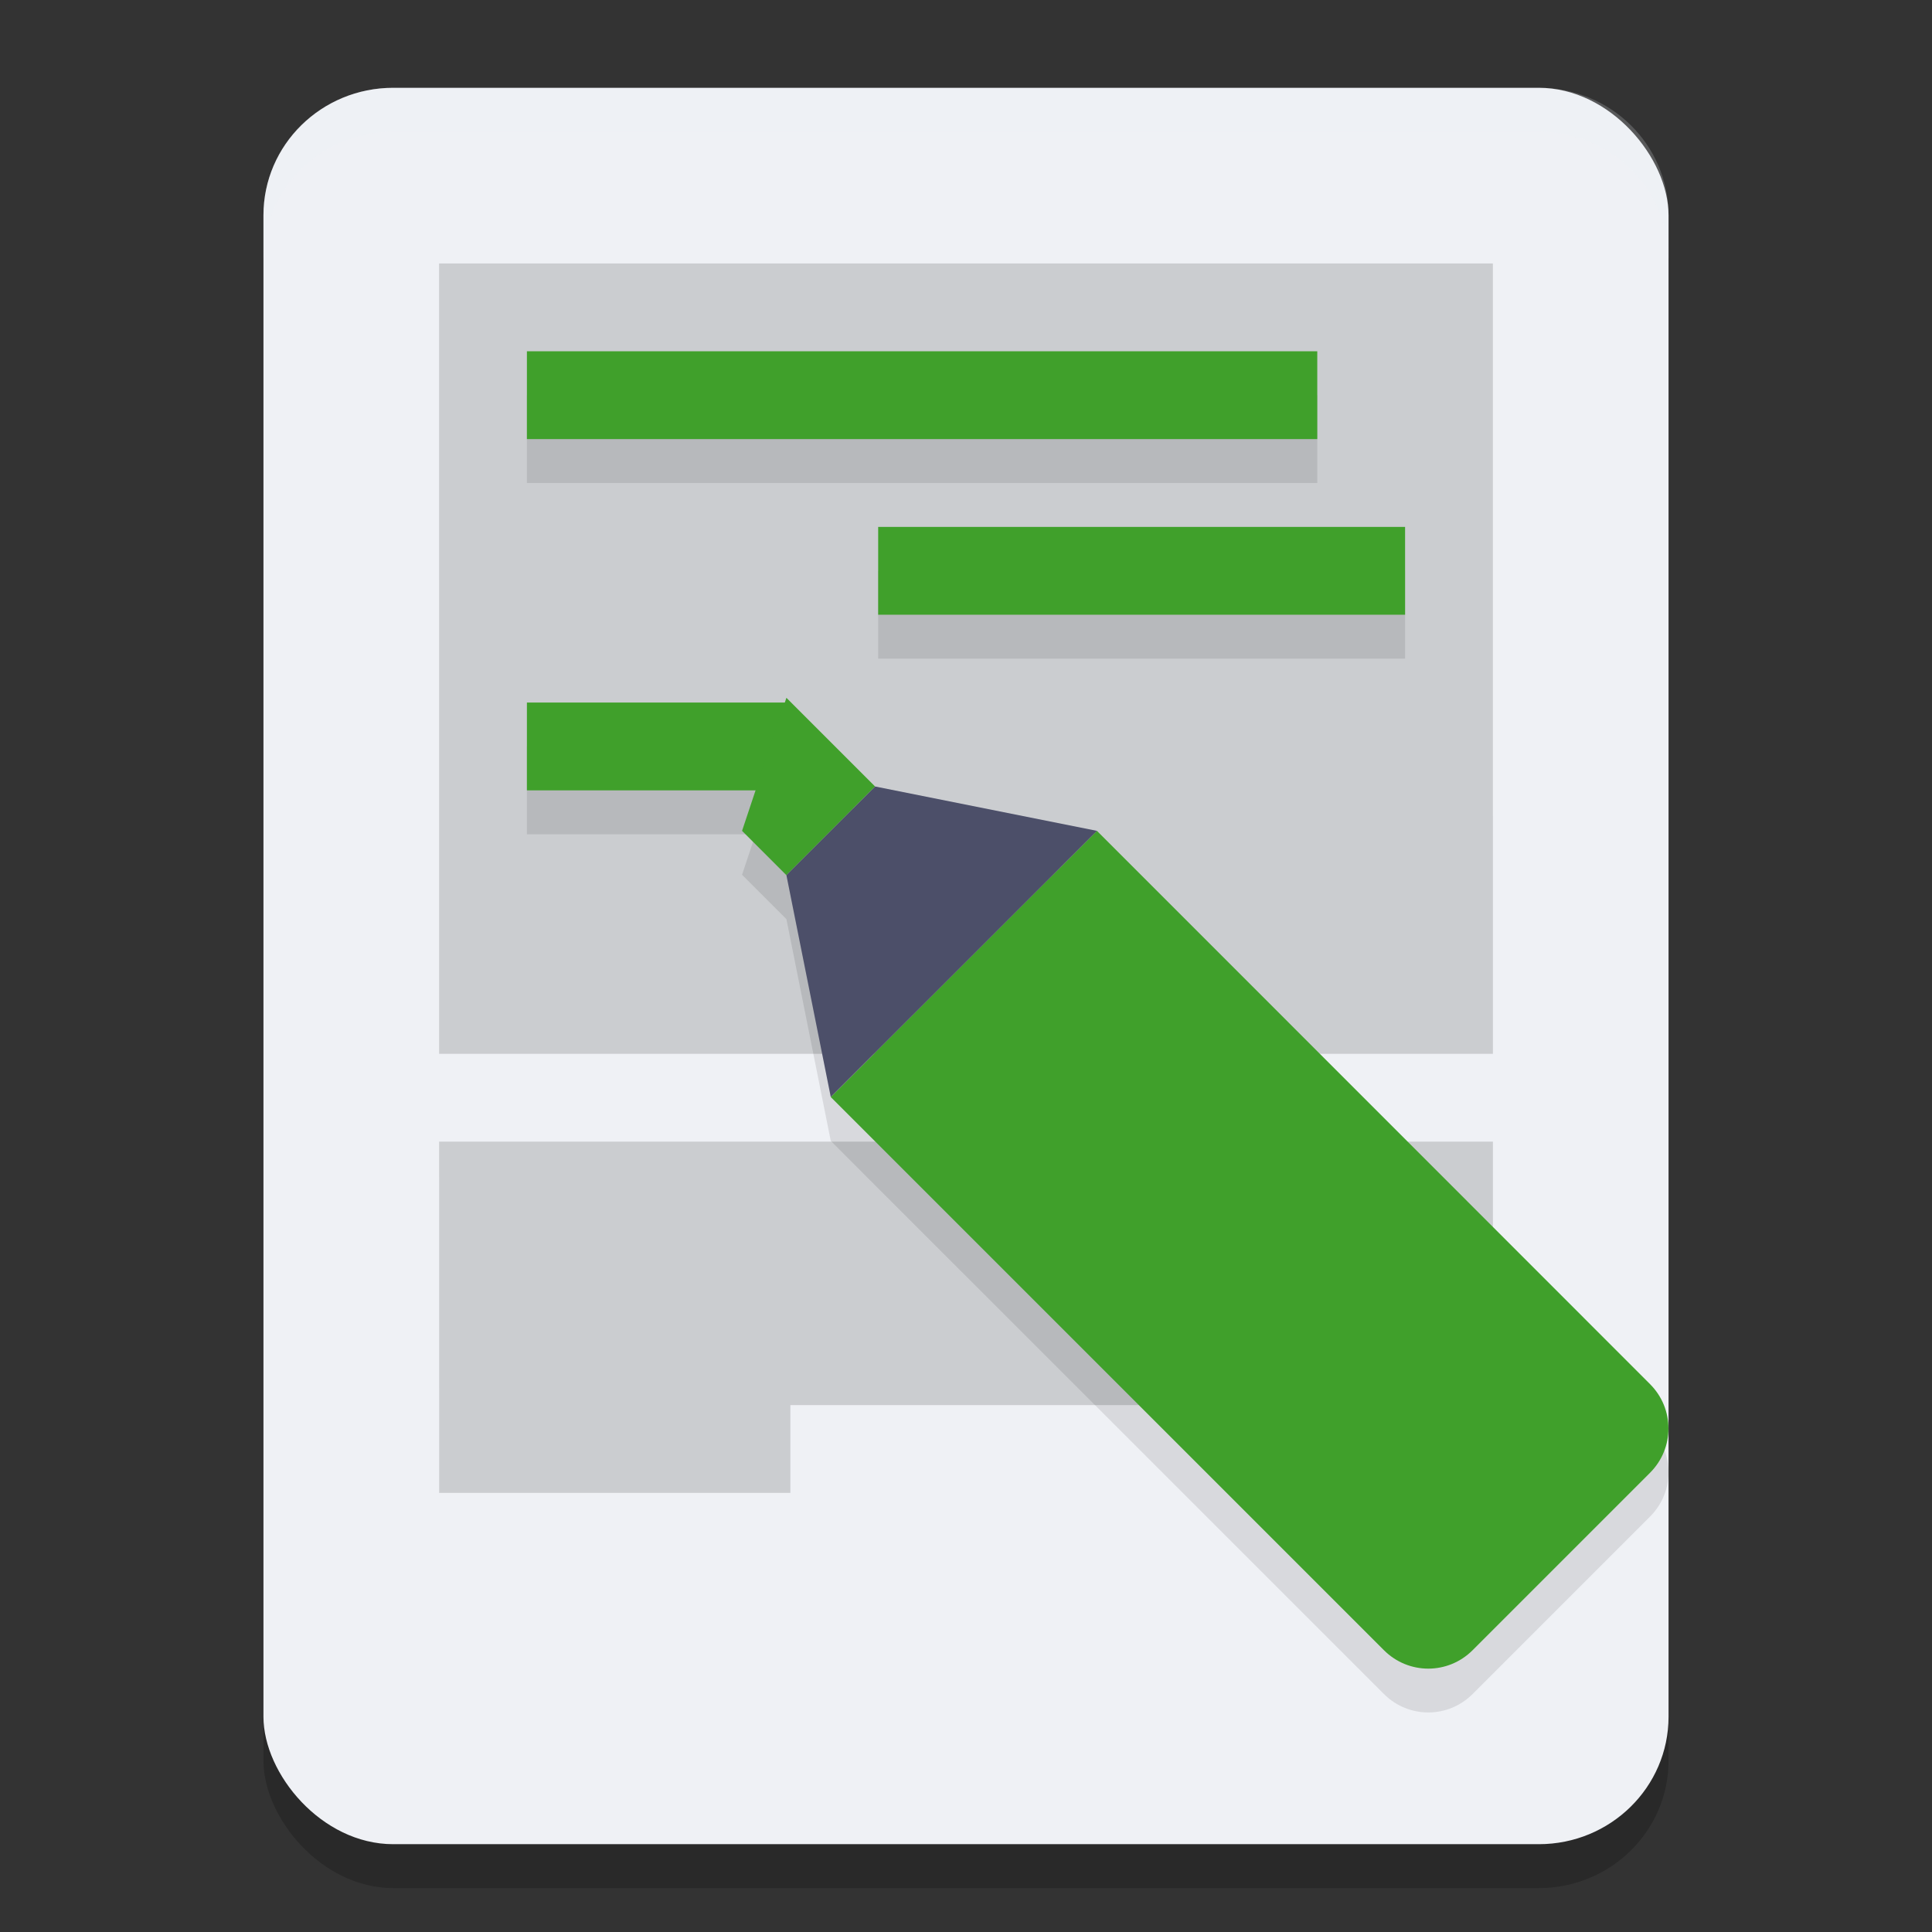 <svg xmlns="http://www.w3.org/2000/svg" width="22" height="22" version="1.1">
 <rect width="100%" height="100%" fill="#333333" stroke="none"/>
 <rect style="opacity:0.2" width="16" height="20" x="3" y="1.5" rx="1.477" ry="1.451"/>
 <rect style="fill:#eff1f5" width="16" height="20" x="3" y="1" rx="1.477" ry="1.451"/>
 <path style="opacity:0.15" d="m 5,3 3.337e-4,9 H 17 l -3.33e-4,-9 z m 3.337e-4,10 3.332e-4,4 H 9 v -1 h 8 v -3 z"/>
 <path style="opacity:0.1" d="m 6,4.5 v 1 h 9 v -1 z m 4,2 v 1 h 6 v -1 z m -4,2 v 1 h 3 v -1 z"/>
 <rect style="fill:#40a02b" width="9" height="1" x="6" y="4"/>
 <rect style="fill:#40a02b" width="3" height="1" x="6" y="8"/>
 <rect style="fill:#40a02b" width="6" height="1" x="10" y="6"/>
 <path style="opacity:0.1" d="m 8.955,8.446 -0.505,1.515 0.505,0.505 0.505,2.525 0.505,0.506 3.536,3.535 2.258,2.258 c 0.28,0.28 0.73,0.28 1.01,0 l 2.021,-2.021 c 0.28,-0.28 0.28,-0.73 0,-1.01 L 16.531,14.002 12.996,10.466 12.491,9.961 h -10e-4 L 9.965,9.456 Z"/>
 <path style="fill:#40a02b" d="m 12.491,9.461 -0.504,0.504 c -5.5e-4,5.51e-4 -0.001,8.5e-4 -0.002,0.001 l -2.02,2.02 c -5.5e-4,5.5e-4 -8.5e-4,0.001 -0.001,0.002 l -0.504,0.504 0.505,0.505 3.536,3.536 2.258,2.258 c 0.28,0.28 0.73,0.28 1.01,0 l 2.02,-2.02 c 0.28,-0.28 0.28,-0.73 0,-1.01 L 16.531,13.502 12.996,9.966 Z"/>
 <path style="fill:#40a02b" d="M 8.955,7.946 9.965,8.956 8.955,9.966 8.45,9.461 Z"/>
 <path style="fill:#4c4f69" d="M 8.955,9.966 9.46,12.491 12.491,9.461 9.965,8.956 Z"/>
 <path style="opacity:0.2;fill:#eff1f5" d="M 4.478,1 C 3.659,1 3,1.647 3,2.451 v 0.5 C 3,2.147 3.659,1.5 4.478,1.5 H 17.522 C 18.341,1.5 19,2.147 19,2.951 v -0.5 C 19,1.647 18.341,1 17.522,1 Z"/>
</svg>
